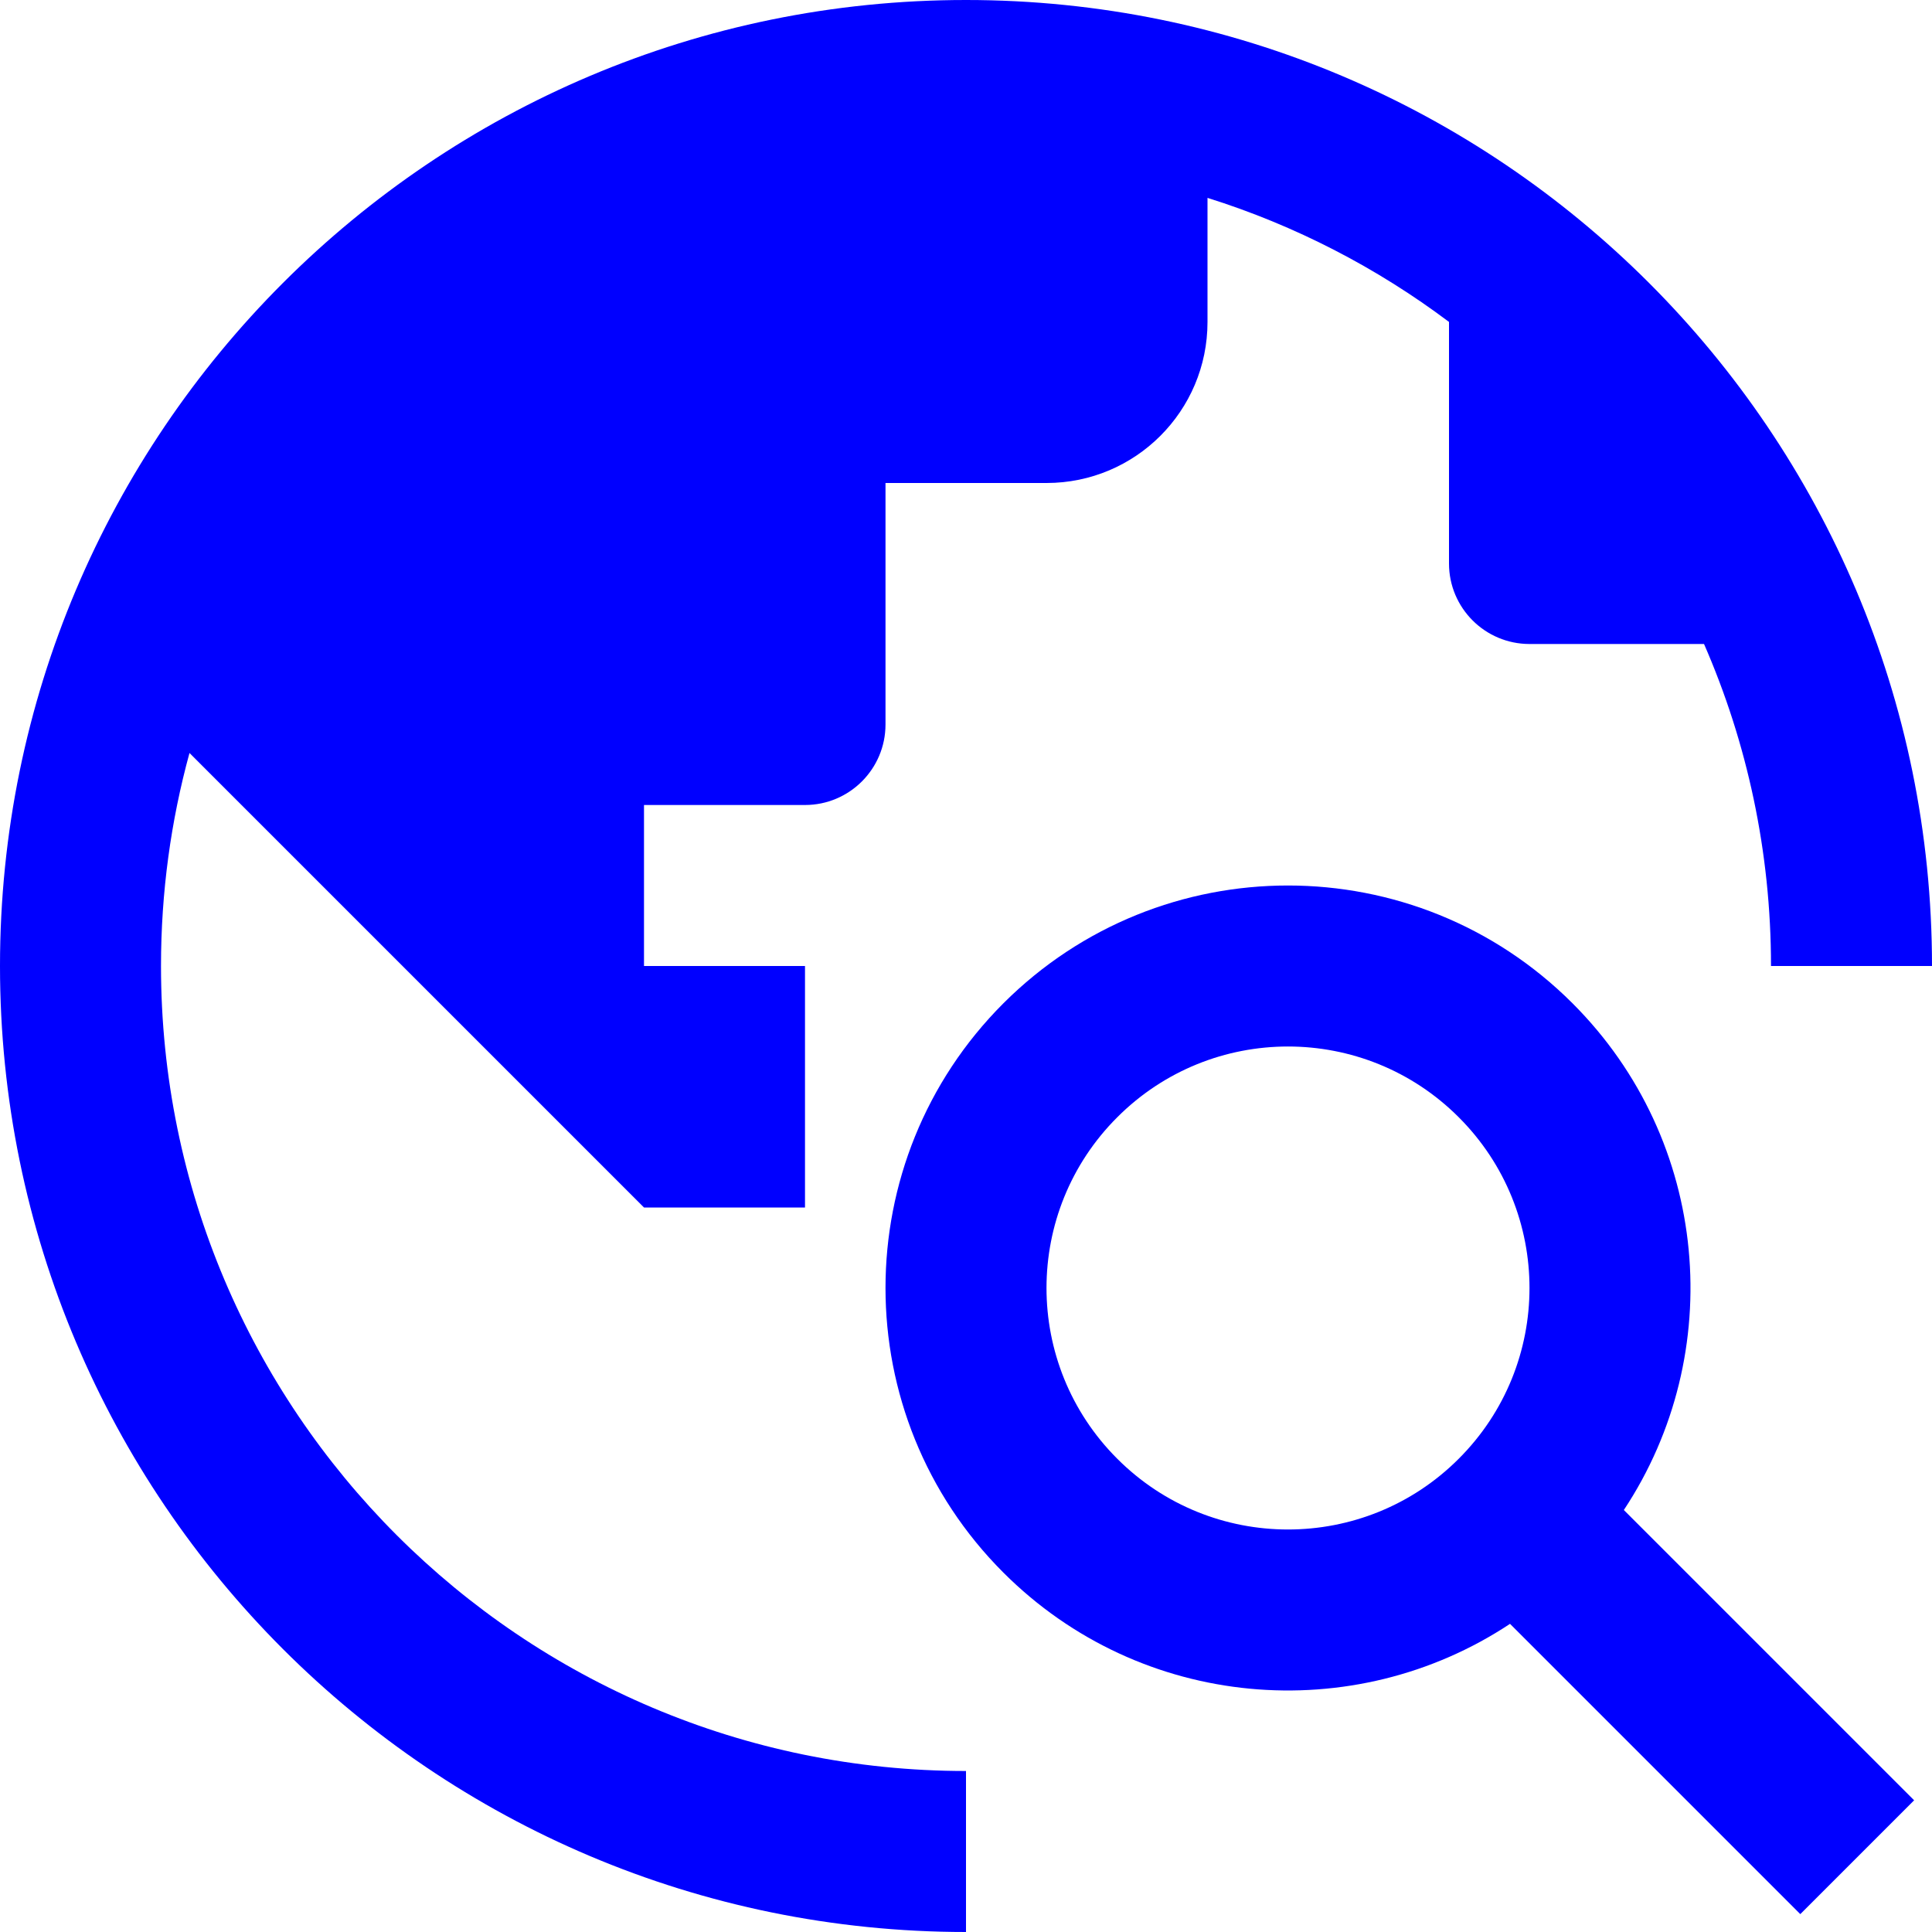 <svg width="24" height="24" viewBox="0 0 24 24" fill="none" xmlns="http://www.w3.org/2000/svg">
<path d="M12 0C18.627 0 24 5.373 24 12H22C22 10.578 21.703 9.225 21.168 8H19C18.448 8 18 7.552 18 7V3.999C17.105 3.327 16.093 2.801 15 2.458V4C15 5.105 14.105 6 13 6H11V9C11 9.552 10.552 10 10 10H8V12H10V15H8L2.354 9.354C2.123 10.197 2 11.084 2 12C2 17.523 6.477 22 12 22V24C5.373 24 0 18.627 0 12C0 5.373 5.373 0 12 0Z" fill="#0000FF"/>
<path fill-rule="evenodd" clip-rule="evenodd" d="M19.535 12.464C21.246 14.175 21.458 16.816 20.172 18.758L23.778 22.364L22.364 23.778L18.758 20.172C16.816 21.458 14.175 21.246 12.464 19.535C10.512 17.583 10.512 14.417 12.464 12.464C14.417 10.512 17.583 10.512 19.535 12.464ZM18.121 18.121C19.293 16.95 19.293 15.05 18.121 13.879C16.95 12.707 15.05 12.707 13.879 13.879C12.707 15.05 12.707 16.95 13.879 18.121C15.05 19.293 16.95 19.293 18.121 18.121Z" fill="#0000FF"/>
</svg>
